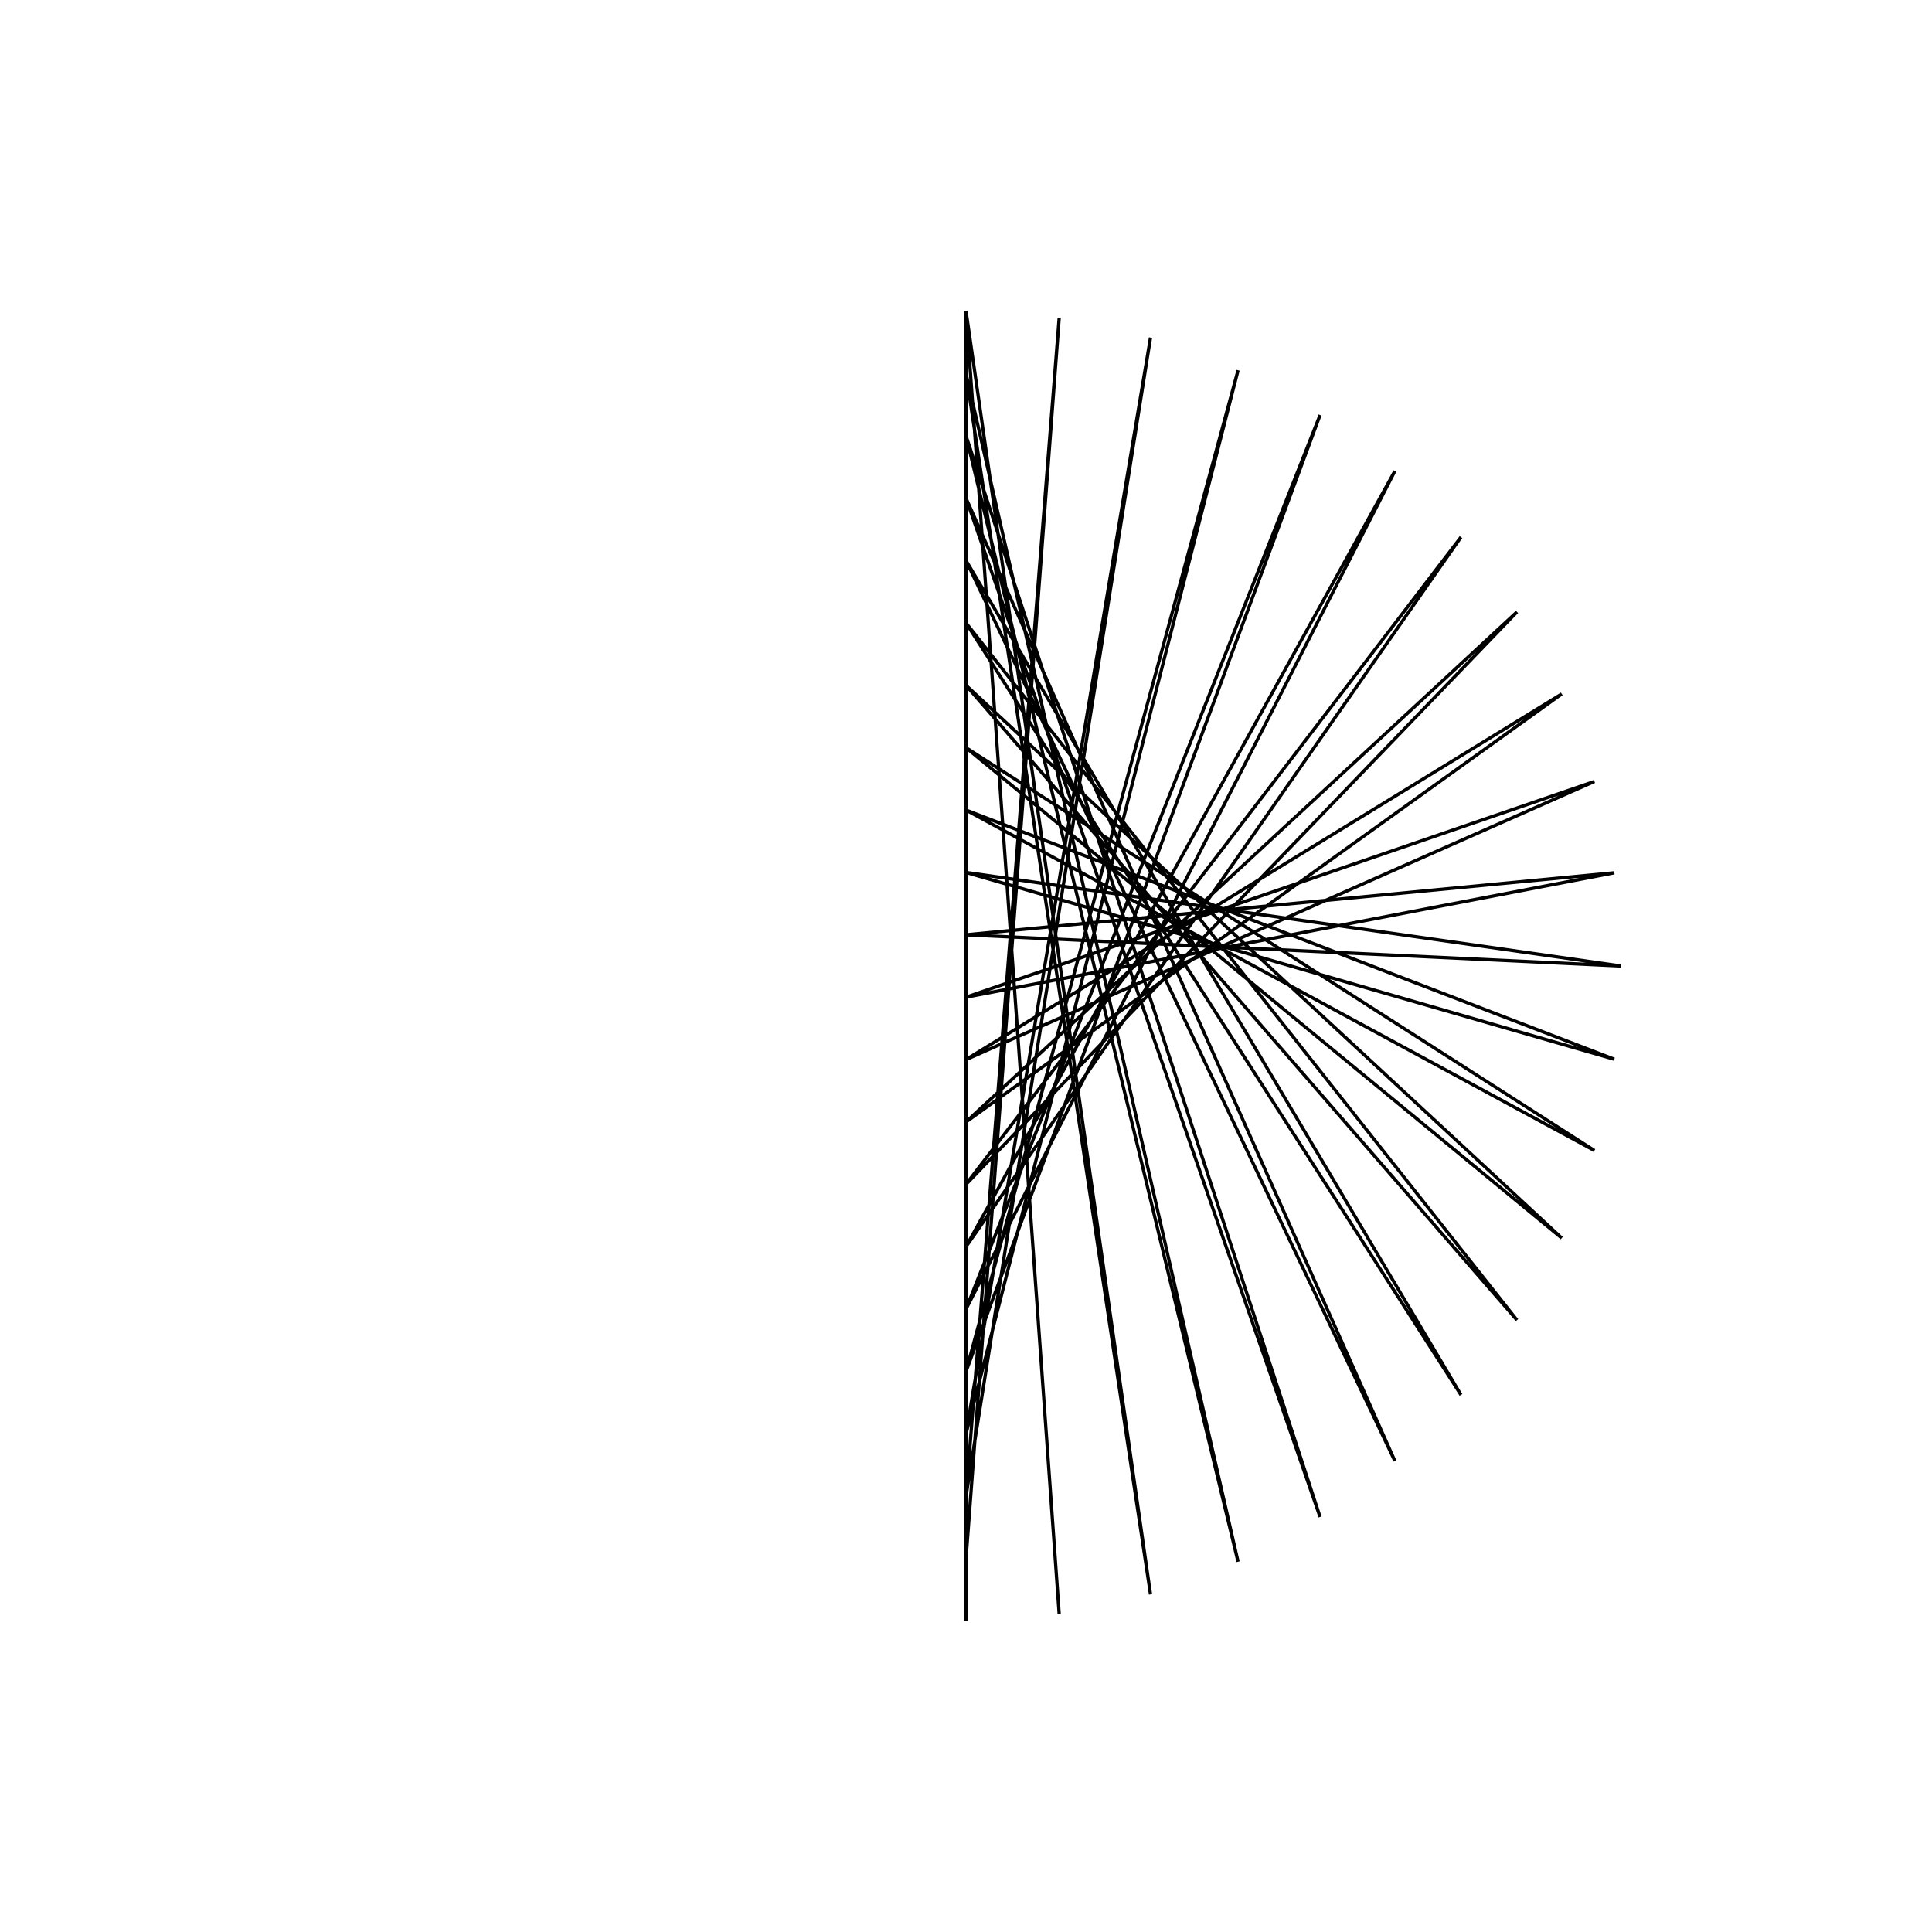 <?xml version='1.0' encoding='UTF-8'?>
<svg xmlns:href='http://www.w3.org/1999/xlink' width='590' xmlns='http://www.w3.org/2000/svg' href:xlink='xlink' height='590'>
  <defs/>
  <g id='canvas' transform='matrix(1,0,0,-1,0,590) translate(295,295)'>
    <path style='stroke:black;fill:none' d='M0,-200 L0,-200 L0,200 L0,-180.952 L28.463,197.964 L0,-161.905 L56.347,191.899 L0,-142.857 L83.083,181.926 L0,-123.81 L108.128,168.251 L0,-104.762 L130.972,151.15 L0,-85.714 L151.15,130.972 L0,-66.667 L168.251,108.128 L0,-47.619 L181.926,83.083 L0,-28.571 L191.899,56.347 L0,-9.524 L197.964,28.463 L0,9.524 L200,0 L0,28.571 L197.964,-28.463 L0,47.619 L191.899,-56.347 L0,66.667 L181.926,-83.083 L0,85.714 L168.251,-108.128 L0,104.762 L151.15,-130.972 L0,123.81 L130.972,-151.15 L0,142.857 L108.128,-168.251 L0,161.905 L83.083,-181.926 L0,180.952 L56.347,-191.899 L0,200 L28.463,-197.964'/>
  </g>
</svg>
